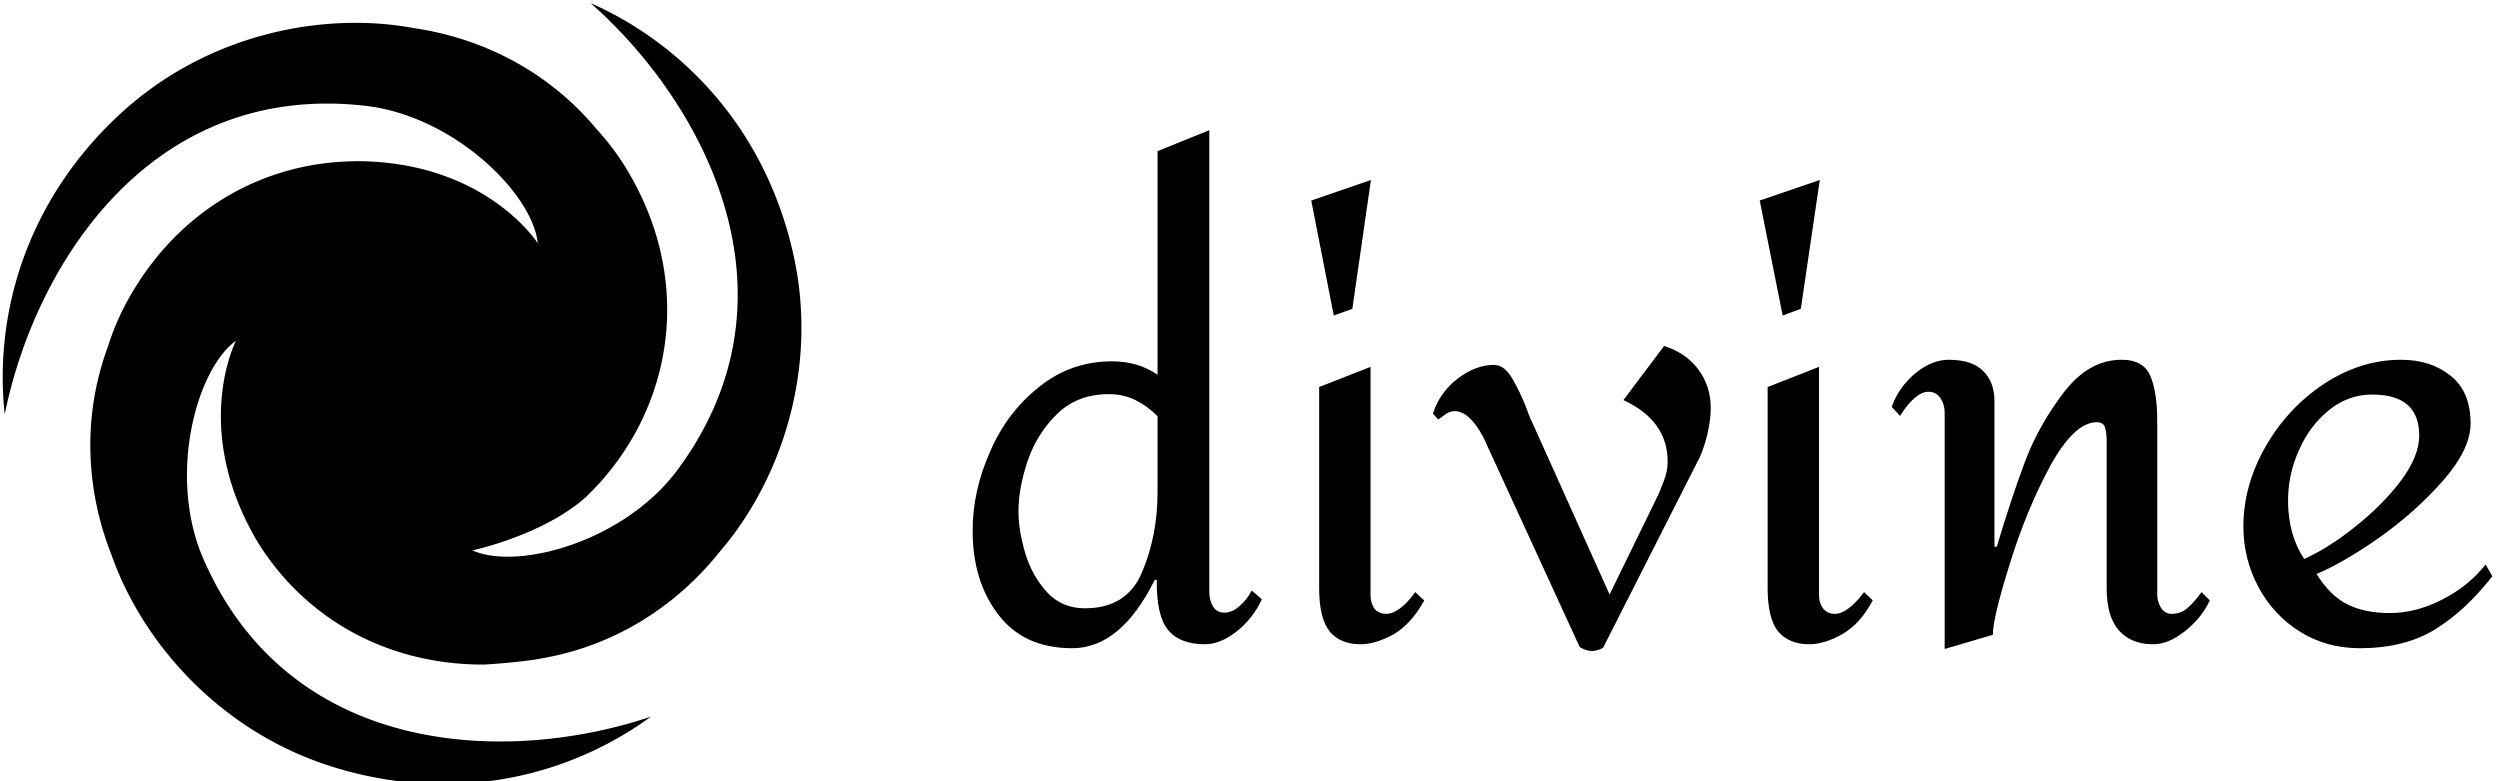 <svg data-v-423bf9ae="" xmlns="http://www.w3.org/2000/svg" viewBox="0 0 288 90" class="iconLeft"><!----><!----><!----><g data-v-423bf9ae="" id="99fa70b2-64a1-457b-8e7a-764a1462a107" fill="black" transform="matrix(4.552,0,0,4.552,108.996,-8.445)"><path d="M6.66 5.15L6.66 16.84L6.66 16.84Q6.66 17.04 6.75 17.20L6.75 17.20L6.75 17.20Q6.85 17.36 7.04 17.36L7.04 17.36L7.04 17.36Q7.24 17.36 7.43 17.19L7.43 17.19L7.43 17.19Q7.63 17.01 7.73 16.80L7.73 16.80L7.99 17.02L7.99 17.02Q7.77 17.50 7.36 17.83L7.36 17.83L7.36 17.83Q6.94 18.16 6.55 18.16L6.55 18.16L6.55 18.16Q5.91 18.16 5.61 17.79L5.61 17.79L5.61 17.79Q5.32 17.43 5.33 16.53L5.33 16.53L5.28 16.53L5.28 16.53Q4.42 18.26 3.19 18.26L3.19 18.26L3.19 18.26Q1.97 18.26 1.32 17.41L1.32 17.41L1.32 17.41Q0.67 16.56 0.67 15.29L0.67 15.29L0.67 15.29Q0.67 14.28 1.11 13.29L1.11 13.29L1.11 13.29Q1.54 12.29 2.35 11.65L2.35 11.65L2.35 11.65Q3.15 11.00 4.20 11.00L4.20 11.00L4.20 11.00Q4.86 11.00 5.35 11.34L5.35 11.34L5.35 5.68L6.66 5.15ZM4.12 11.83L4.12 11.83Q3.33 11.83 2.82 12.32L2.82 12.32L2.82 12.32Q2.31 12.81 2.07 13.50L2.07 13.50L2.07 13.50Q1.83 14.20 1.83 14.80L1.83 14.80L1.83 14.80Q1.83 15.27 2.00 15.85L2.00 15.85L2.00 15.85Q2.17 16.42 2.55 16.84L2.55 16.84L2.55 16.84Q2.93 17.25 3.51 17.25L3.51 17.25L3.51 17.25Q4.58 17.25 4.96 16.33L4.96 16.33L4.96 16.33Q5.35 15.41 5.35 14.31L5.35 14.31L5.35 12.39L5.35 12.39Q5.11 12.14 4.79 11.98L4.79 11.98L4.79 11.98Q4.48 11.83 4.12 11.83L4.12 11.83ZM10.75 6.41L10.28 9.67L9.81 9.84L9.24 6.93L10.75 6.41ZM10.74 11.14L10.74 16.91L10.74 16.91Q10.74 17.12 10.84 17.26L10.84 17.26L10.84 17.26Q10.95 17.39 11.14 17.39L11.14 17.39L11.14 17.39Q11.30 17.39 11.49 17.25L11.49 17.25L11.49 17.25Q11.68 17.11 11.87 16.84L11.87 16.84L12.10 17.05L12.10 17.05Q11.77 17.65 11.32 17.91L11.32 17.91L11.32 17.91Q10.86 18.16 10.49 18.16L10.49 18.16L10.49 18.16Q9.98 18.16 9.71 17.84L9.71 17.84L9.71 17.84Q9.44 17.51 9.44 16.74L9.44 16.74L9.44 11.65L10.74 11.14ZM18.17 10.61L18.17 10.61Q18.73 10.79 19.04 11.21L19.04 11.21L19.04 11.21Q19.35 11.63 19.35 12.18L19.35 12.18L19.35 12.18Q19.35 12.47 19.27 12.82L19.27 12.82L19.27 12.82Q19.19 13.17 19.07 13.43L19.07 13.43L16.63 18.24L16.63 18.24Q16.60 18.27 16.51 18.30L16.51 18.30L16.51 18.30Q16.42 18.33 16.35 18.33L16.35 18.33L16.35 18.33Q16.24 18.33 16.13 18.28L16.13 18.28L16.13 18.28Q16.03 18.24 16.02 18.20L16.02 18.20L13.59 12.91L13.59 12.91Q13.24 12.26 12.87 12.26L12.87 12.26L12.87 12.26Q12.73 12.26 12.61 12.36L12.61 12.36L12.61 12.36Q12.49 12.45 12.45 12.47L12.45 12.47L12.32 12.32L12.32 12.32Q12.49 11.79 12.94 11.44L12.94 11.44L12.94 11.44Q13.40 11.09 13.86 11.09L13.86 11.09L13.86 11.09Q14.13 11.09 14.33 11.44L14.33 11.44L14.33 11.44Q14.53 11.79 14.66 12.12L14.66 12.12L14.66 12.12Q14.78 12.45 14.83 12.54L14.83 12.54L16.79 16.90L18.03 14.36L18.03 14.36Q18.05 14.32 18.15 14.06L18.15 14.06L18.15 14.06Q18.26 13.79 18.26 13.54L18.26 13.54L18.26 13.54Q18.26 12.50 17.14 11.98L17.14 11.98L18.17 10.61ZM22.11 6.41L21.63 9.67L21.17 9.84L20.59 6.93L22.11 6.41ZM22.09 11.14L22.09 16.91L22.09 16.91Q22.09 17.12 22.20 17.26L22.20 17.26L22.20 17.26Q22.30 17.39 22.50 17.39L22.50 17.39L22.50 17.39Q22.65 17.39 22.84 17.25L22.84 17.25L22.84 17.25Q23.03 17.11 23.23 16.84L23.23 16.84L23.45 17.05L23.45 17.05Q23.13 17.65 22.67 17.91L22.67 17.91L22.67 17.91Q22.22 18.16 21.84 18.16L21.84 18.16L21.84 18.16Q21.34 18.16 21.06 17.84L21.06 17.84L21.06 17.84Q20.79 17.51 20.79 16.74L20.79 16.74L20.79 11.65L22.09 11.14ZM29.75 10.96L29.75 10.96Q30.31 10.96 30.48 11.38L30.48 11.38L30.48 11.38Q30.65 11.79 30.65 12.52L30.65 12.52L30.65 12.95L30.65 16.91L30.65 16.91Q30.65 17.07 30.74 17.23L30.74 17.23L30.74 17.23Q30.84 17.39 31.02 17.39L31.02 17.39L31.02 17.39Q31.26 17.39 31.43 17.23L31.43 17.23L31.43 17.23Q31.60 17.08 31.77 16.84L31.77 16.84L31.98 17.05L31.98 17.05Q31.77 17.50 31.35 17.83L31.35 17.83L31.35 17.83Q30.93 18.16 30.55 18.16L30.55 18.16L30.55 18.16Q29.99 18.16 29.68 17.81L29.68 17.81L29.68 17.81Q29.37 17.46 29.37 16.74L29.37 16.74L29.37 13.03L29.37 13.03Q29.37 12.82 29.33 12.68L29.33 12.68L29.33 12.68Q29.29 12.54 29.12 12.54L29.12 12.54L29.12 12.54Q28.55 12.54 27.94 13.65L27.94 13.65L27.94 13.65Q27.34 14.76 26.92 16.12L26.92 16.12L26.92 16.12Q26.49 17.49 26.49 17.92L26.49 17.92L25.27 18.28L25.27 12.29L25.27 12.29Q25.27 12.10 25.17 11.94L25.17 11.94L25.17 11.94Q25.06 11.77 24.86 11.77L24.86 11.77L24.86 11.77Q24.53 11.77 24.14 12.38L24.14 12.38L23.93 12.15L23.93 12.15Q24.11 11.65 24.53 11.30L24.53 11.30L24.53 11.30Q24.95 10.96 25.37 10.96L25.37 10.96L25.37 10.96Q25.96 10.96 26.24 11.24L26.24 11.24L26.24 11.24Q26.53 11.52 26.53 12.01L26.53 12.01L26.53 15.69L26.59 15.69L26.59 15.69Q26.96 14.45 27.31 13.52L27.31 13.52L27.31 13.52Q27.66 12.60 28.29 11.78L28.29 11.78L28.29 11.78Q28.92 10.96 29.75 10.96L29.75 10.96ZM36.82 10.96L36.82 10.96Q37.58 10.96 38.08 11.37L38.08 11.37L38.08 11.37Q38.58 11.77 38.58 12.57L38.58 12.57L38.58 12.57Q38.58 13.22 37.89 14.01L37.89 14.01L37.89 14.01Q37.20 14.80 36.27 15.46L36.27 15.46L36.27 15.46Q35.34 16.11 34.68 16.38L34.68 16.38L34.68 16.38Q35.03 16.94 35.48 17.16L35.48 17.16L35.48 17.16Q35.92 17.37 36.53 17.37L36.53 17.37L36.53 17.37Q37.20 17.37 37.86 17.03L37.86 17.03L37.86 17.03Q38.53 16.69 38.96 16.14L38.96 16.14L39.13 16.44L39.13 16.44Q38.44 17.32 37.67 17.79L37.67 17.79L37.67 17.79Q36.90 18.26 35.78 18.26L35.78 18.26L35.78 18.26Q34.93 18.26 34.26 17.84L34.26 17.84L34.26 17.84Q33.59 17.42 33.21 16.71L33.21 16.71L33.21 16.71Q32.83 16.00 32.83 15.18L32.83 15.18L32.83 15.18Q32.83 14.14 33.39 13.16L33.39 13.16L33.39 13.16Q33.95 12.18 34.87 11.57L34.87 11.57L34.87 11.57Q35.80 10.96 36.82 10.96L36.82 10.96ZM36.09 11.84L36.09 11.84Q35.48 11.84 34.99 12.24L34.99 12.24L34.99 12.24Q34.51 12.63 34.24 13.24L34.24 13.24L34.24 13.24Q33.96 13.86 33.96 14.52L33.96 14.52L33.96 14.52Q33.96 15.39 34.37 16.00L34.37 16.00L34.37 16.00Q34.96 15.74 35.64 15.20L35.64 15.20L35.64 15.20Q36.33 14.66 36.81 14.03L36.81 14.03L36.81 14.03Q37.28 13.40 37.28 12.88L37.28 12.88L37.28 12.88Q37.28 11.84 36.09 11.84L36.09 11.84Z"></path></g><!----><g data-v-423bf9ae="" id="f5a7e721-3d72-4295-8022-7437ffbc1deb" transform="matrix(1.141,0,0,1.141,-10.344,-11.466)" stroke="none" fill="black"><switch><g><path d="M89.141 35.617C86.25 22.852 77.844 14.405 68.699 10.364c11.371 10.018 21.846 29.405 8.814 47.069-5.406 7.331-16.217 10.228-20.746 8.184 0 0 7.002-1.487 11.357-5.295 8.469-8.017 11.299-20.932 4.52-32.673a25.839 25.839 0 0 0-3.357-4.575c-.018-.021-.033-.042-.051-.062-4.764-5.683-11.307-9.075-18.337-10.116-9.127-1.715-20.896.515-29.71 8.666C11.58 30.45 8.468 41.953 9.542 51.895c2.989-14.858 14.542-33.622 36.355-31.171 9.053 1.019 16.965 8.932 17.461 13.877 0 0-5.277-8.281-18.365-8.281-.24.004-.747.024-.761.024l-.167.01c-8.51.333-16.783 4.784-21.83 13.526a25.819 25.819 0 0 0-2.284 5.195l-.028.074c-2.539 6.968-2.205 14.33.407 20.938 3.079 8.763 10.896 17.841 22.361 21.397 12.502 3.878 24.02.82 32.092-5.079-14.363 4.837-36.389 4.216-45.173-15.899-3.645-8.35-.749-19.159 3.287-22.061 0 0-4.534 8.71 2.012 20.044 4.482 7.484 12.617 12.658 22.949 12.658.498 0 4.488-.311 5.926-.633l.08-.011c7.303-1.286 13.512-5.256 17.928-10.822 6.05-7.046 10.003-18.356 7.349-30.064z"></path></g></switch></g><!----></svg>